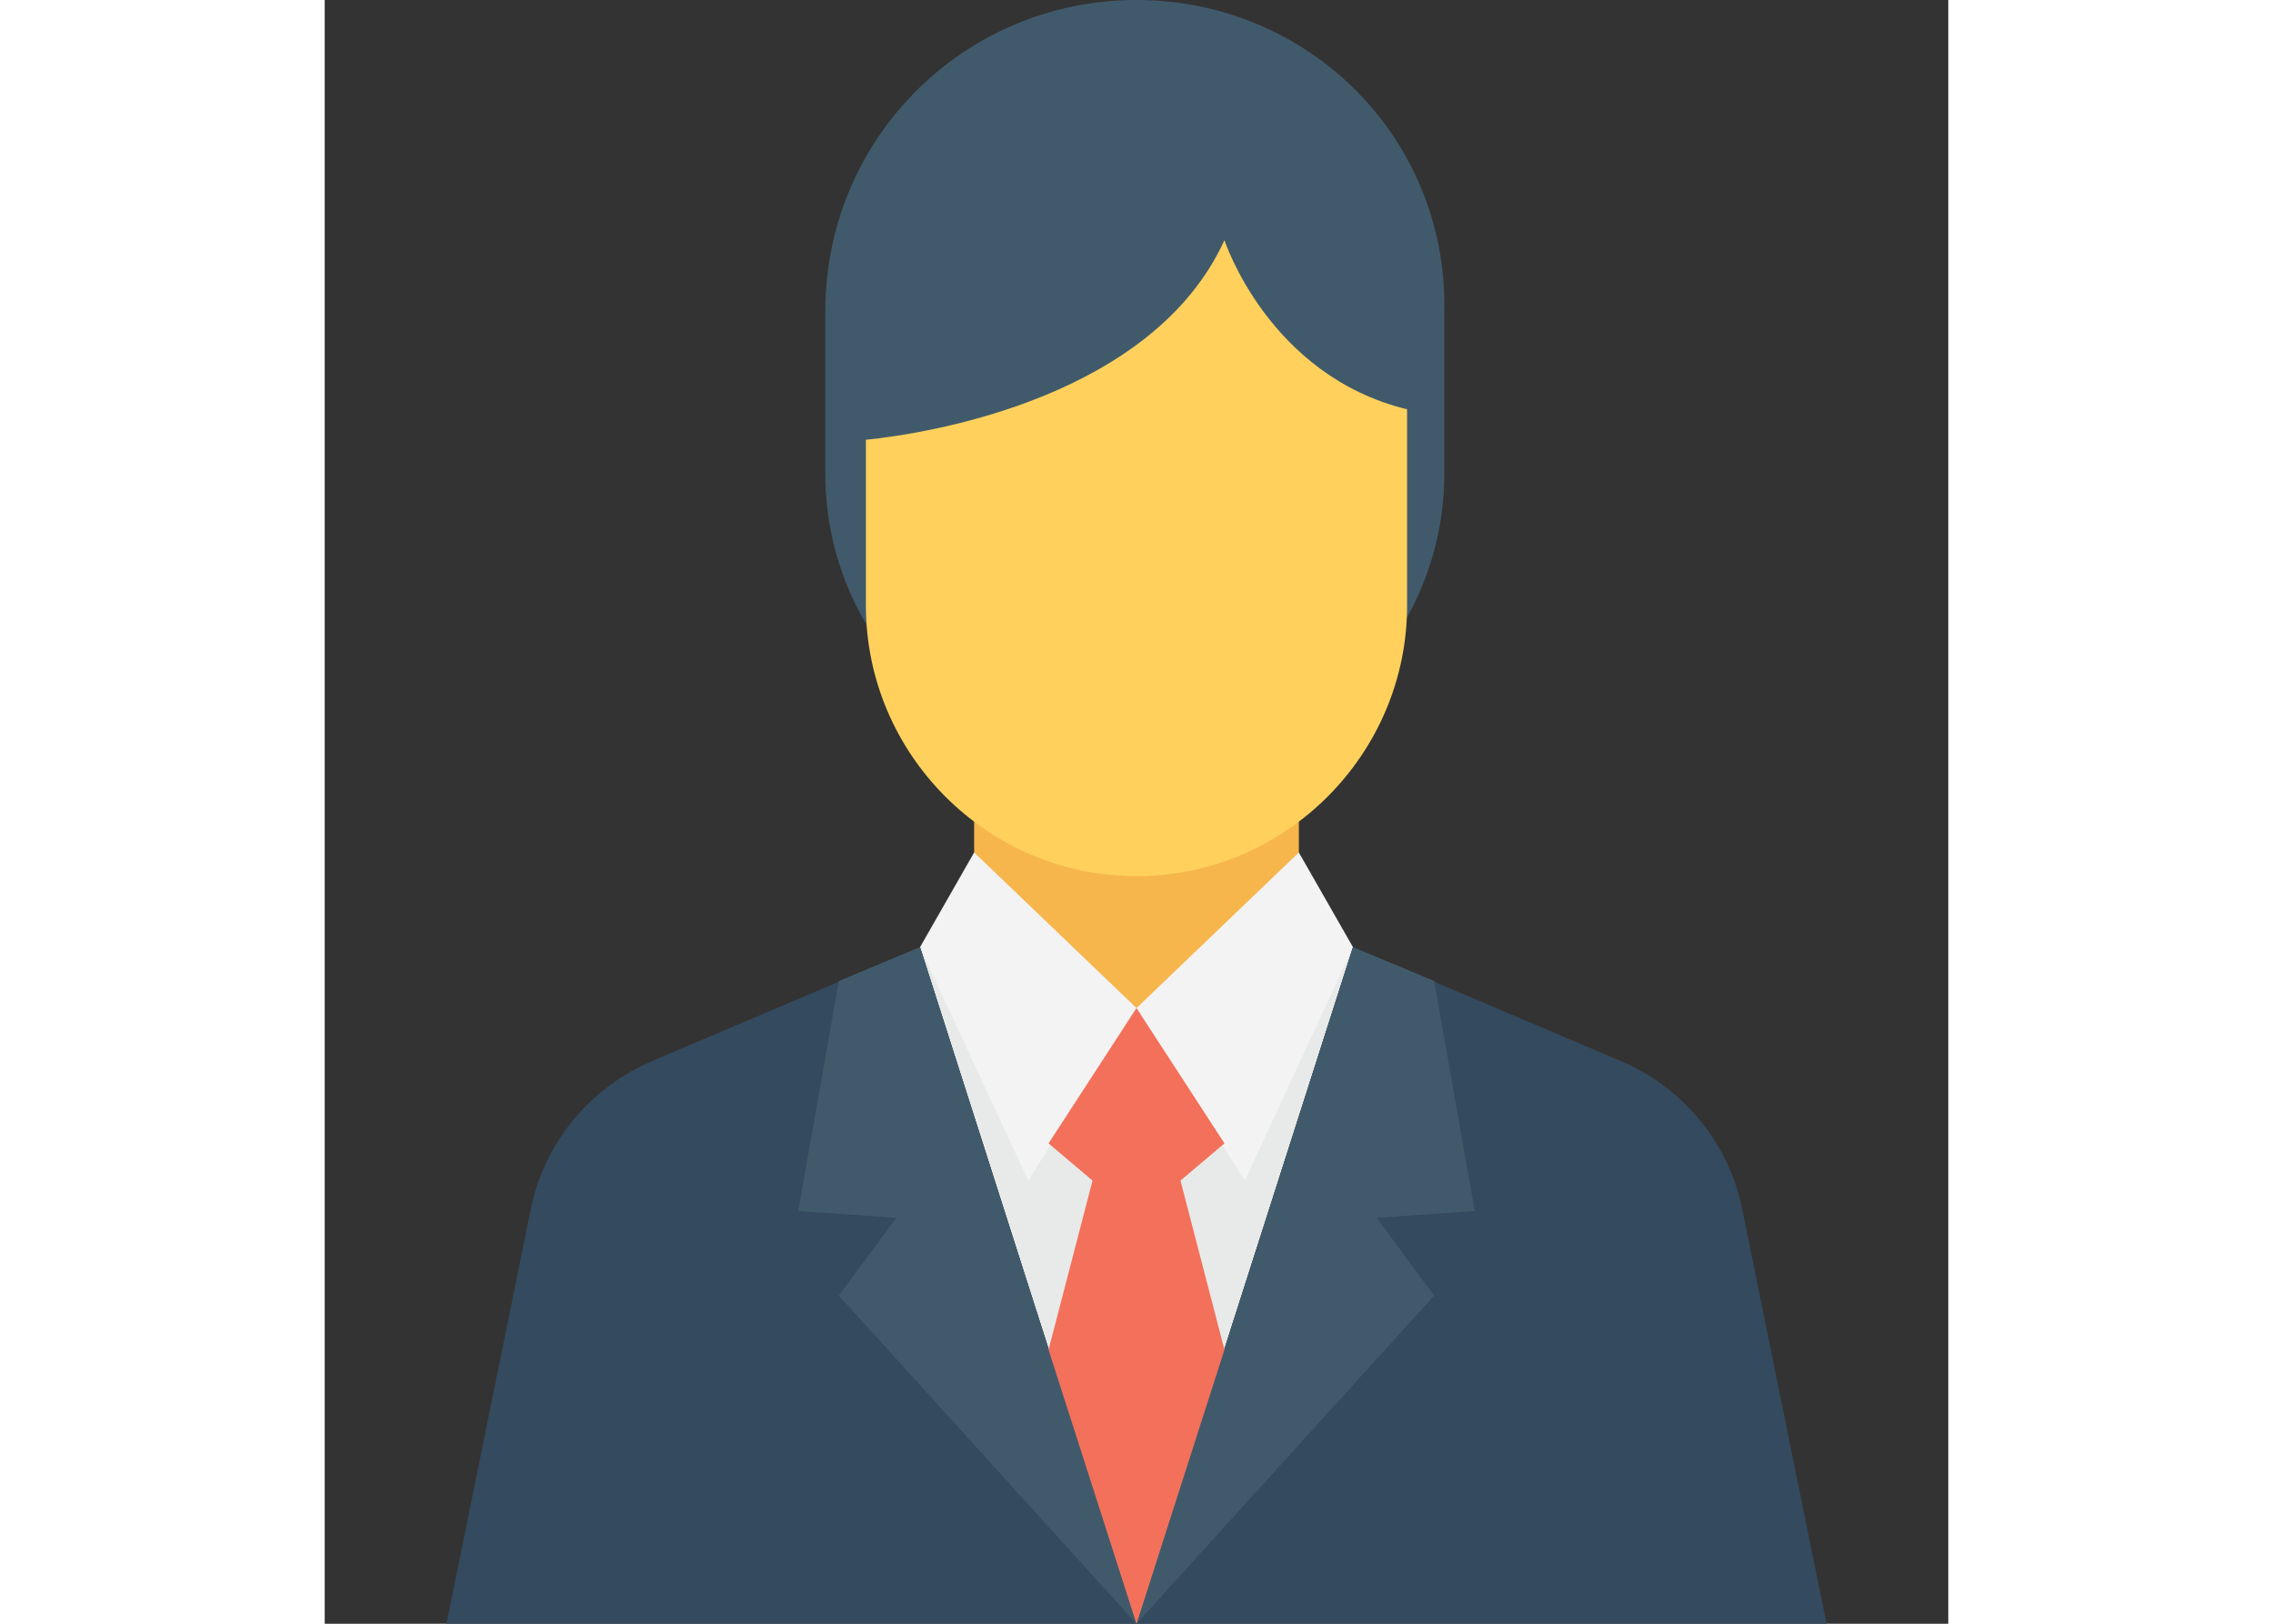 <?xml version="1.0" encoding="iso-8859-1"?>
<!-- Generator: Adobe Illustrator 19.0.0, SVG Export Plug-In . SVG Version: 6.00 Build 0)  -->
<svg version="1.1" width="70" height="50" id="Capa_1" xmlns="http://www.w3.org/2000/svg" xmlns:xlink="http://www.w3.org/1999/xlink" x="0px" y="0px"
	 viewBox="0 0 512 512" style="enable-background:new 0 0 512 512;" xml:space="preserve">
<rect x="0" y="0" width="512" height="512" fill="#333333" stroke="none"/>
<polygon style="fill:#E8EAE9;" points="256,317.867 256,512 187.733,298.667 "/>
<rect x="204.8" y="234.667" style="fill:#F7B64C;" width="102.4" height="96"/>
<path style="fill:#415A6B;" d="M256,0L256,0c-54.4,0-98.133,43.733-98.133,98.133v51.2c0,52.267,42.667,93.867,93.867,93.867h7.467
	c52.267,0,93.867-42.667,93.867-93.867v-51.2C354.133,43.733,310.4,0,256,0z"/>
<path style="fill:#FFD15C;" d="M283.733,75.733c-22.4,49.067-91.733,60.8-113.067,62.933v52.267c0,46.933,38.4,85.333,85.333,85.333
	s85.333-38.4,85.333-85.333v-61.867C297.6,118.4,283.733,75.733,283.733,75.733z"/>
<polygon style="fill:#F3F3F3;" points="204.8,268.8 256,317.867 221.867,372.267 187.733,298.667 "/>
<path style="fill:#344A5E;" d="M187.733,298.667L102.4,334.933c-19.2,8.533-33.067,25.6-37.333,45.867L38.4,512H256L187.733,298.667
	z"/>
<polygon style="fill:#415A6B;" points="187.733,298.667 256,512 162.133,408.533 180.267,384 149.333,381.867 162.133,309.333 "/>
<polygon style="fill:#E8EAE9;" points="256,317.867 256,512 324.267,298.667 "/>
<polygon style="fill:#F3F3F3;" points="307.2,268.8 256,317.867 290.133,372.267 324.267,298.667 "/>
<path style="fill:#344A5E;" d="M324.267,298.667l85.333,36.267c19.2,8.533,33.067,25.6,37.333,45.867L473.6,512H256L324.267,298.667
	z"/>
<polygon style="fill:#415A6B;" points="324.267,298.667 256,512 349.867,408.533 331.733,384 362.667,381.867 349.867,309.333 "/>
<polygon style="fill:#F3705A;" points="283.733,360.533 256,317.867 228.267,360.533 242.133,372.267 228.267,425.6 256,512 
	283.733,425.6 269.867,372.267 "/>
<g>
</g>
<g>
</g>
<g>
</g>
<g>
</g>
<g>
</g>
<g>
</g>
<g>
</g>
<g>
</g>
<g>
</g>
<g>
</g>
<g>
</g>
<g>
</g>
<g>
</g>
<g>
</g>
<g>
</g>
</svg>
